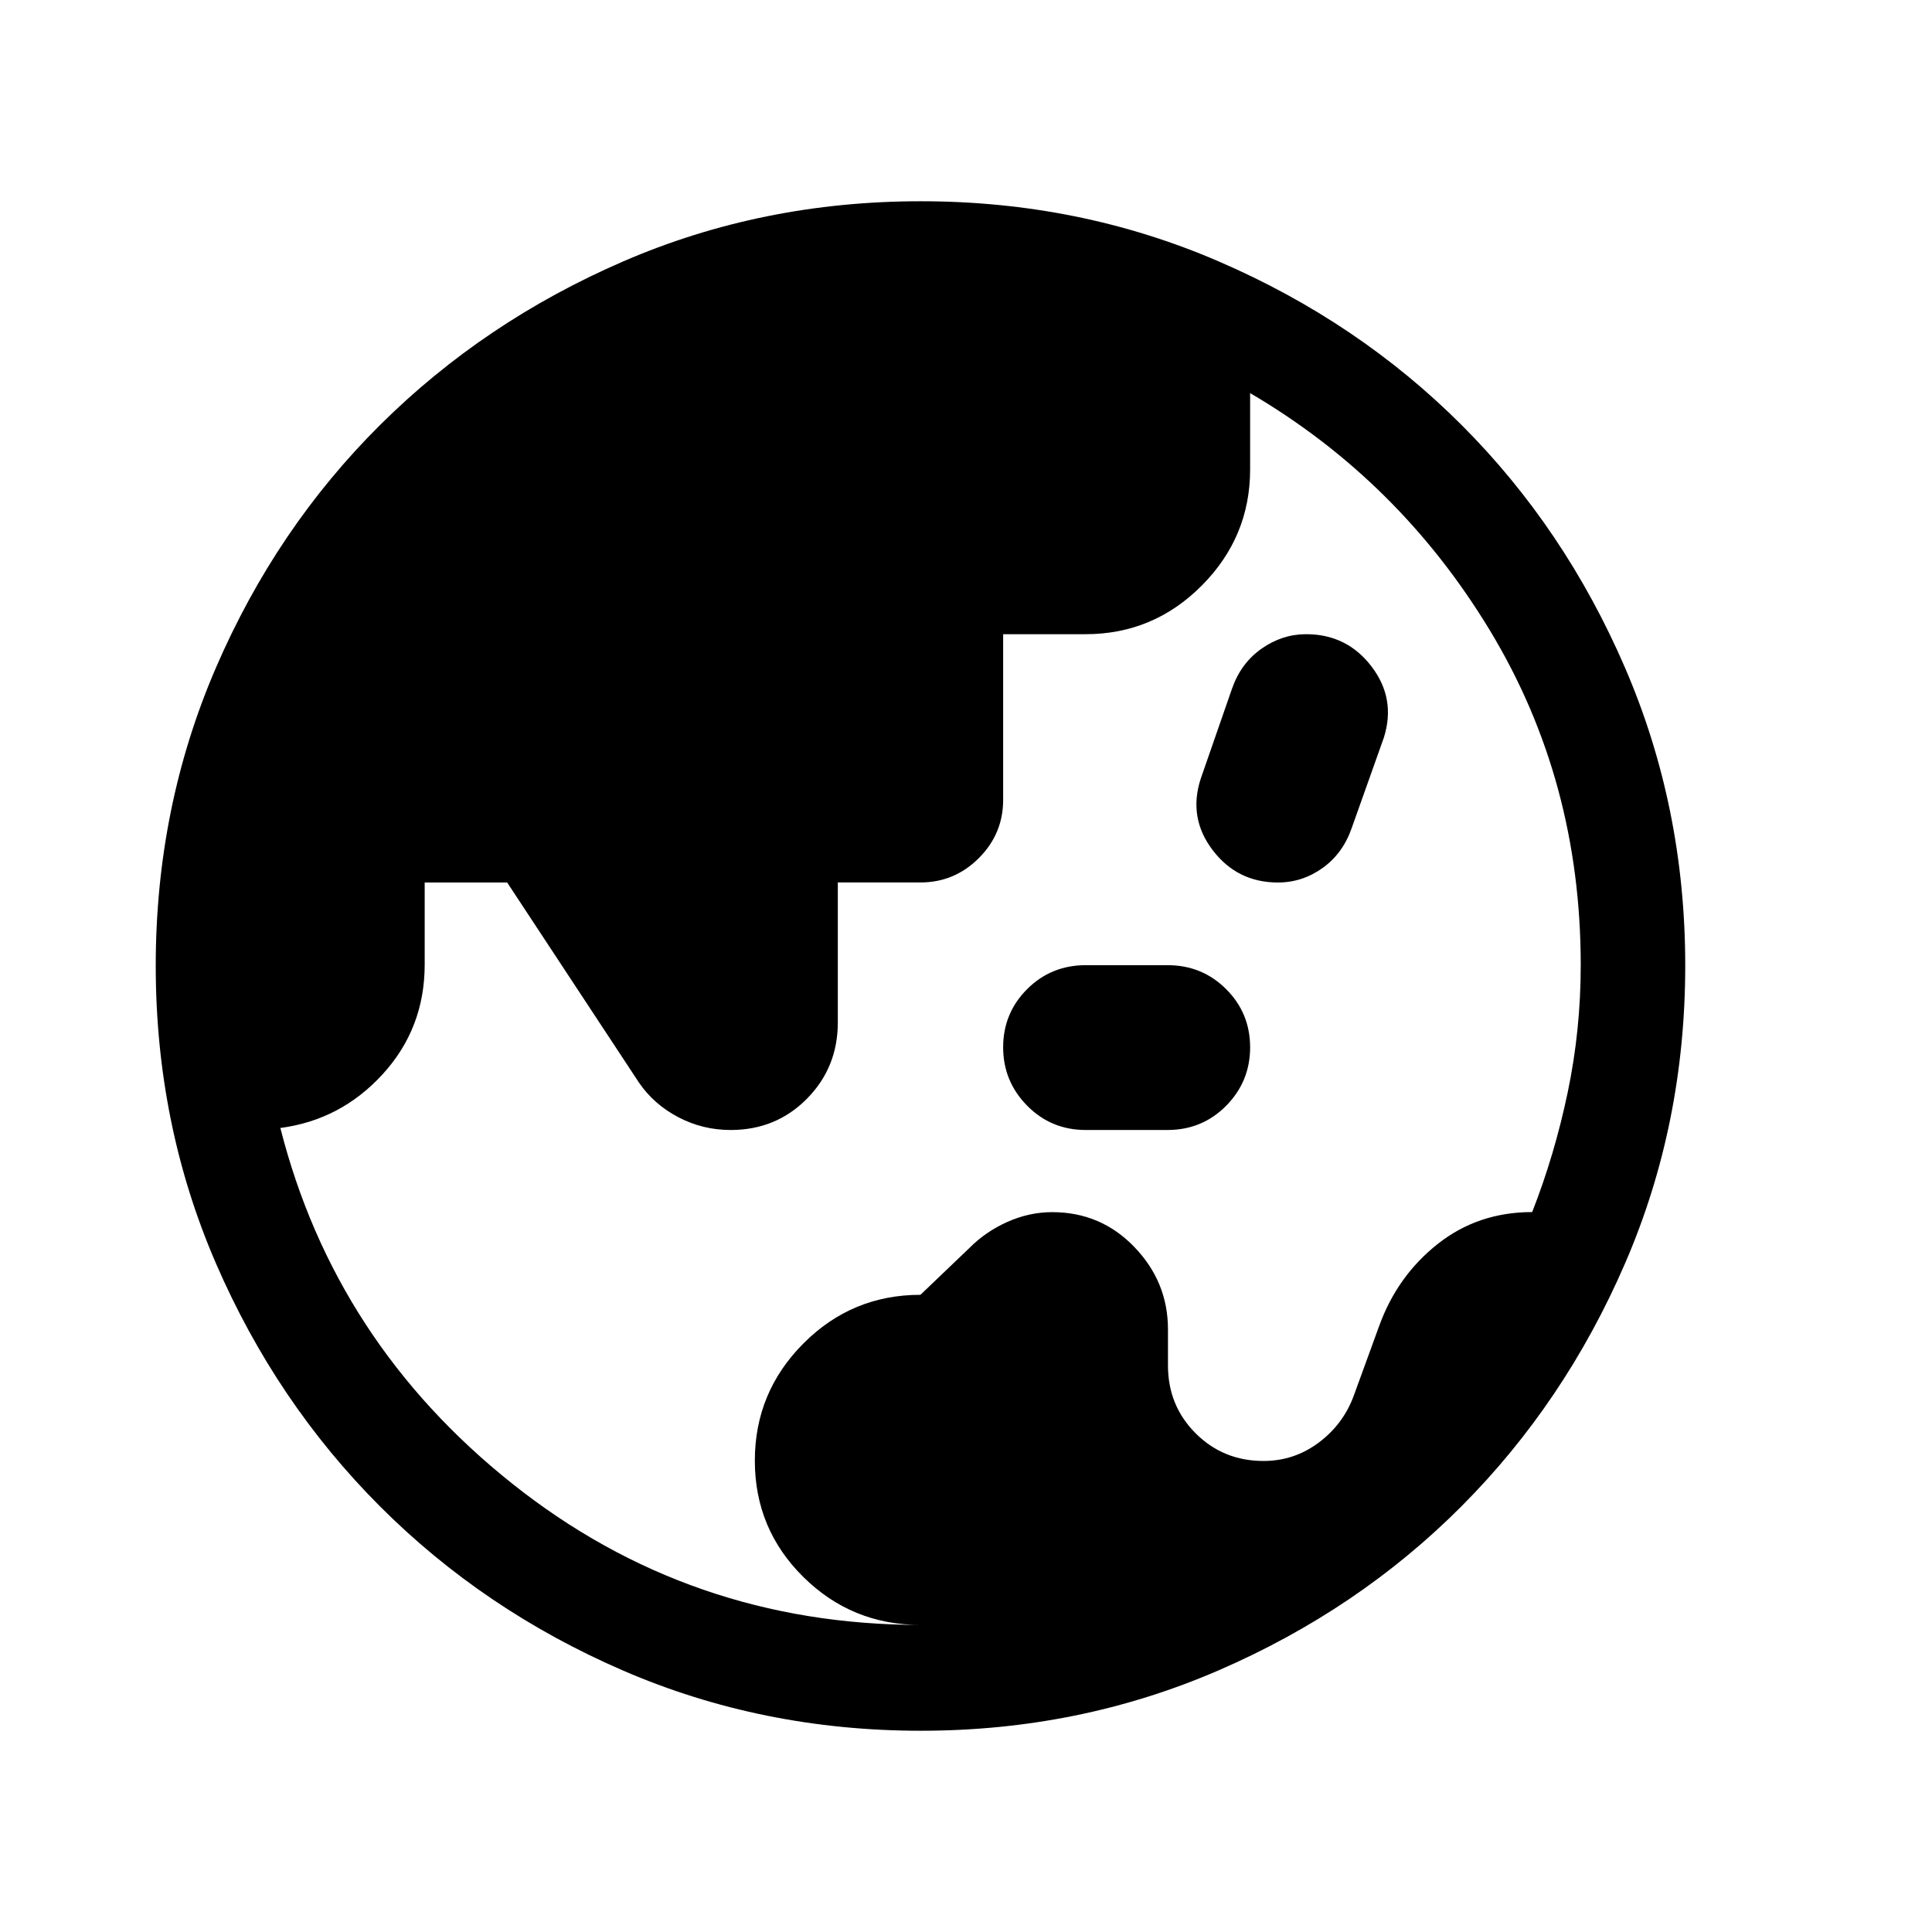 <svg xmlns="http://www.w3.org/2000/svg" viewBox="0 96 960 960"><path d="M457.385 903.41q-34.119 0-58.214-23.82-24.094-23.821-24.094-57.799 0-33.978 24.094-58.192 24.095-24.214 58.193-24.214l24.299-23.239q8.1-8.172 18.949-13.005 10.85-4.833 22.216-4.833 24.141 0 40.836 17.333t16.695 40.971v17.85q0 20 13.744 33.743 13.743 13.744 33.743 13.744 15.361 0 27.65-9.297 12.288-9.298 17.409-23.76l12.428-34.097q9-24.821 29.052-40.671 20.051-15.85 46.952-15.85 11.124-28.377 17.624-59.375 6.5-30.999 6.5-63.309 0-91.657-45.064-166.213T621.179 291.333v37.898q0 33.587-24.032 57.742-24.032 24.155-57.78 24.155h-40.906v82.308q0 16.879-12.092 28.964-12.093 12.084-28.984 12.084h-41.077v69.531q0 22.435-15.355 37.953-15.355 15.519-37.876 15.519-13.903 0-25.99-6.333Q325 644.82 317.59 634.077l-65.578-99.564h-40.986v40.782q0 31.606-20.823 54.416-20.823 22.811-50.895 26.776 27.077 106.564 115.246 176.744 88.17 70.179 202.831 70.179Zm82.144-245.923q-17.247 0-29.157-12.093-11.911-12.093-11.911-28.984 0-17 11.911-28.91 11.91-11.91 29.157-11.91h40.583q17.247 0 29.157 11.91t11.91 28.91q0 17-11.91 29.039-11.91 12.038-29.157 12.038h-40.583Zm95.475-122.974q-20.158 0-32.401-16.039-12.244-16.038-6.01-35.409l15.586-44.86q4.411-12.667 14.667-19.872 10.257-7.205 22.154-7.205 20.256 0 32.5 16.039 12.244 16.038 6.119 35.385l-15.952 44.884q-4.411 12.667-14.49 19.872-10.078 7.205-22.173 7.205ZM457.629 955.999q-78.915 0-148.054-29.92-69.138-29.92-120.731-81.544-51.592-51.624-81.525-120.727-29.933-69.103-29.933-147.946t29.92-148.106q29.919-69.262 81.543-120.575 51.624-51.314 120.728-81.247 69.103-29.933 147.946-29.933t148.105 29.92q69.262 29.92 120.576 81.21 51.313 51.291 81.246 120.629 29.933 69.337 29.933 147.996 0 78.915-29.919 148.053-29.92 69.139-81.211 120.608-51.291 51.47-120.628 81.526-69.338 30.056-147.996 30.056Z"/></svg>
